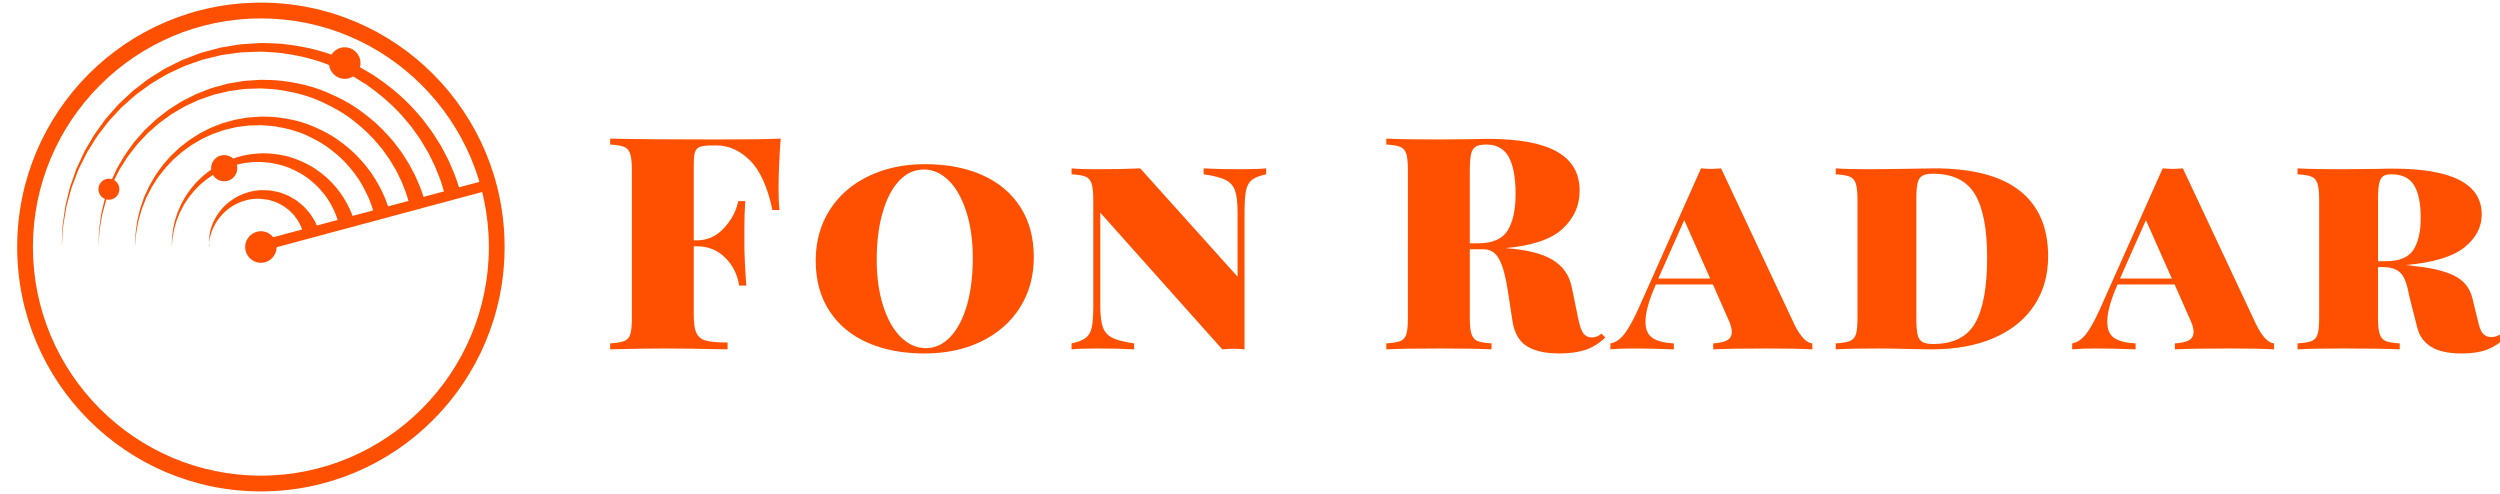 <svg xmlns="http://www.w3.org/2000/svg" width="243" height="48" viewBox="0 0 240 48">
    <g fill="none" fill-rule="evenodd">
        <g fill="#ff4f00" fill-rule="nonzero">
            <g>
                <g>
                    <g>
                        <path d="M17.406.613c-.14 1.81-.21 3.43-.21 4.86 0 .884.03 1.58.088 2.084h-.68c-.477-2.24-1.204-3.846-2.18-4.817-.977-.975-2.07-1.463-3.28-1.463h-.383c-.535 0-.924.042-1.169.127-.25.085-.418.25-.505.494-.088.238-.131.638-.131 1.2v7.404h.296c1.03 0 1.907-.394 2.634-1.183.732-.789 1.198-1.665 1.395-2.63h.68c-.058.806-.087 1.711-.087 2.715v1.387c0 .988.061 2.358.183 4.111h-.689c-.174-1.1-.633-2.011-1.377-2.732-.739-.726-1.652-1.09-2.739-1.09h-.296v6.656c0 .812.084 1.402.253 1.77.168.364.474.61.915.74.448.126 1.154.188 2.12.188v.664c-2.669-.057-4.704-.085-6.105-.085-.93 0-2.226.017-3.89.05l-1.42.035v-.579c.633-.04 1.092-.116 1.377-.23.29-.119.486-.343.585-.672.098-.323.148-.854.148-1.591V3.676c0-.731-.055-1.262-.166-1.59-.11-.33-.302-.551-.575-.665-.28-.119-.736-.195-1.37-.23V.613C3.125.67 6.584.698 11.206.698c2.907 0 4.973-.028 6.2-.085zM31.42 3.098c2.116 0 3.97.352 5.563 1.055 1.593.704 2.829 1.736 3.706 3.098.878 1.362 1.317 2.987 1.317 4.877 0 1.85-.447 3.483-1.343 4.902-.9 1.418-2.157 2.519-3.767 3.302-1.61.777-3.445 1.166-5.503 1.166-2.116 0-3.967-.352-5.554-1.055-1.593-.704-2.829-1.734-3.707-3.09-.883-1.362-1.325-2.987-1.325-4.876 0-1.856.45-3.493 1.352-4.911.9-1.418 2.156-2.516 3.767-3.294 1.61-.783 3.441-1.174 5.494-1.174zm-.114.519c-.912 0-1.715.372-2.407 1.115-.691.743-1.223 1.776-1.595 3.098-.378 1.322-.567 2.831-.567 4.527 0 1.72.212 3.234.636 4.545.425 1.31 1 2.318 1.727 3.021.72.704 1.526 1.056 2.416 1.056.906 0 1.706-.372 2.398-1.115.691-.743 1.226-1.773 1.604-3.09.372-1.322.558-2.834.558-4.536 0-1.713-.212-3.225-.636-4.536-.425-1.316-.997-2.326-1.718-3.03-.721-.703-1.526-1.055-2.416-1.055zm33.286-.11v.578c-.628.13-1.087.31-1.378.536-.285.222-.476.56-.575 1.013-.1.448-.149 1.146-.149 2.094v13.37c-.476-.04-.83-.06-1.063-.06-.262 0-.628.02-1.1.06L48.469 7.813v9.055c0 .93.084 1.626.253 2.085.169.465.48.809.933 1.03.453.221 1.154.4 2.102.536v.579c-.965-.057-2.172-.085-3.62-.085-1.046 0-1.866.028-2.459.085v-.579c.634-.136 1.093-.315 1.378-.536.291-.221.486-.559.585-1.013.098-.454.148-1.154.148-2.102V6.57c0-.732-.055-1.262-.166-1.591-.11-.33-.302-.55-.575-.664-.28-.12-.736-.196-1.37-.23v-.579c.593.057 1.413.085 2.46.085 1.622 0 3.026-.028 4.212-.085l9.461 10.528V7.728c0-.925-.084-1.62-.253-2.085-.168-.46-.48-.8-.933-1.022-.453-.227-1.157-.405-2.11-.536v-.579c.97.057 2.177.085 3.619.085 1.046 0 1.866-.028 2.46-.085zm32.58 16.059l.383.374c-.593.58-1.244.985-1.953 1.217-.715.227-1.547.34-2.494.34-1.366 0-2.424-.235-3.174-.706-.75-.47-1.215-1.276-1.396-2.417l-.444-2.893c-.198-1.35-.468-2.372-.811-3.064-.35-.698-.87-1.047-1.561-1.047h-1.335v6.656c0 .737.056 1.268.166 1.591.11.33.302.553.576.672.279.114.735.19 1.369.23v.579c-1.146-.057-2.797-.085-4.953-.085-2.39 0-4.148.028-5.276.085v-.579c.633-.04 1.093-.116 1.378-.23.284-.119.476-.343.575-.672.099-.323.148-.854.148-1.591V3.676c0-.731-.052-1.262-.157-1.59-.11-.33-.305-.551-.584-.665-.273-.119-.727-.195-1.36-.23V.613c1.128.057 2.828.085 5.101.085l3.41-.034c.395-.017.849-.026 1.36-.026 3.006 0 5.244.414 6.715 1.243 1.47.828 2.206 2.093 2.206 3.796 0 1.446-.552 2.68-1.657 3.702-1.104 1.021-2.962 1.648-5.572 1.88 2.017.137 3.538.508 4.56 1.115 1.03.608 1.663 1.498 1.902 2.673l.619 3.013c.14.714.308 1.205.506 1.472.197.272.474.408.828.408.36 0 .669-.124.925-.374zM85.992 1.191c-.454 0-.794.066-1.02.196-.227.136-.381.378-.463.724-.08.351-.122.873-.122 1.566v7.114h.803c1.407 0 2.366-.417 2.877-1.25.512-.84.768-2.023.768-3.55 0-1.582-.221-2.78-.663-3.591-.448-.806-1.174-1.209-2.18-1.209zm29.937 17.473c.593 1.197 1.177 1.815 1.753 1.855v.579c-1.006-.057-2.46-.085-4.36-.085-2.39 0-4.148.028-5.276.085v-.579c.61-.04 1.064-.142 1.36-.306.297-.165.445-.44.445-.826 0-.346-.128-.78-.384-1.302l-1.447-3.294h-5.546c-.675 1.504-1.012 2.71-1.012 3.618 0 .771.238 1.304.715 1.6.47.3 1.151.47 2.04.51v.579c-1.482-.057-2.775-.085-3.88-.085-.93 0-1.692.028-2.285.085v-.579c.477-.08.919-.369 1.326-.868.4-.505.869-1.345 1.404-2.52l6.078-13.625c.436.034.761.051.977.051.22 0 .546-.017.976-.05l7.116 15.157zm-13.22-4.451h5.04l-2.52-5.677-2.52 5.677zm26.824-10.707c3.697 0 6.465.724 8.302 2.17 1.843 1.447 2.764 3.578 2.764 6.392 0 1.816-.45 3.402-1.352 4.758-.9 1.361-2.2 2.414-3.898 3.157-1.703.743-3.729 1.115-6.078 1.115l-2.075-.034c-1.343-.034-2.331-.051-2.965-.051-1.901 0-3.325.028-4.273.085v-.579c.634-.04 1.093-.116 1.378-.23.29-.119.485-.343.584-.672.099-.323.148-.854.148-1.591V6.57c0-.732-.055-1.262-.165-1.591-.11-.33-.303-.55-.576-.664-.279-.12-.735-.196-1.37-.23v-.579c.774.057 1.89.085 3.35.085l3-.034c1.58-.034 2.656-.05 3.226-.05zm-.148.52c-.454 0-.794.068-1.02.204-.227.13-.381.371-.463.723-.075.346-.113.865-.113 1.558v11.574c0 .698.038 1.22.113 1.566.082.346.236.587.462.723.227.137.579.205 1.056.205 1.953 0 3.316-.681 4.09-2.043.773-1.362 1.16-3.478 1.16-6.349 0-2.82-.402-4.885-1.204-6.196-.802-1.31-2.163-1.965-4.081-1.965zm31.428 14.638c.593 1.197 1.174 1.815 1.744 1.855v.579c-1.006-.057-2.456-.085-4.351-.085-2.396 0-4.157.028-5.285.085v-.579c.616-.04 1.073-.142 1.37-.306.296-.165.444-.44.444-.826 0-.346-.128-.78-.384-1.302l-1.456-3.294h-5.546c-.669 1.504-1.003 2.71-1.003 3.618 0 .771.235 1.304.706 1.6.477.3 1.16.47 2.05.51v.579c-1.483-.057-2.78-.085-3.89-.085-.924 0-1.683.028-2.276.085v-.579c.471-.08.91-.369 1.317-.868.407-.505.875-1.345 1.404-2.52l6.078-13.625c.436.034.765.051.985.051.216 0 .541-.017.977-.05l7.116 15.157zm-13.229-4.451h5.04l-2.52-5.677-2.52 5.677zm37.15 5.293l.418.375c-.558.539-1.166.945-1.823 1.217-.663.267-1.509.4-2.538.4-1.284 0-2.273-.216-2.964-.647-.692-.437-1.137-1.041-1.335-1.813l-.828-3.268c-.18-1.06-.46-1.77-.837-2.127-.372-.358-.925-.537-1.657-.537h-.506v4.92c0 .737.055 1.268.166 1.591.11.33.302.553.575.672.28.114.736.19 1.37.23v.579c-1.268-.057-3.117-.085-5.547-.085-1.976 0-3.439.028-4.386.085v-.579c.628-.04 1.087-.116 1.378-.23.285-.119.476-.343.575-.672.1-.323.148-.854.148-1.591V6.57c0-.732-.055-1.262-.165-1.591-.105-.33-.297-.55-.576-.664-.279-.12-.732-.196-1.36-.23v-.579c.947.057 2.349.085 4.203.085l3.62-.034c.418-.017.903-.025 1.455-.025 5.75 0 8.625 1.486 8.625 4.46 0 1.23-.567 2.3-1.7 3.208-1.14.908-3.053 1.478-5.739 1.71.076 0 .18.003.314.01.128.01.28.036.454.076 1.662.153 2.973.456 3.933.91.959.454 1.566 1.183 1.822 2.188l.62 2.544c.121.483.281.814.479.996.198.182.453.272.767.272.355 0 .7-.133 1.038-.4zm-10.762-15.42c-.378 0-.654.064-.828.195-.18.136-.306.377-.375.723-.07.352-.105.874-.105 1.566v5.958h.802c1.285 0 2.166-.37 2.643-1.107.47-.743.706-1.781.706-3.115 0-1.407-.218-2.462-.654-3.166-.43-.703-1.16-1.055-2.189-1.055z" transform="translate(-120 -24) translate(120 24) translate(56.979 12.021) translate(0 .838)"/>
                    </g>
                </g>
                <g transform="translate(-120 -24) translate(120 24)">
                    <path d="M23.859 1.789c12.219 0 22.16 9.968 22.16 22.221 0 12.254-9.941 22.223-22.16 22.223-12.22 0-22.16-9.97-22.16-22.223 0-12.253 9.94-22.221 22.16-22.221m0-1.533C10.775.256.17 10.89.17 24.01c0 13.12 10.605 23.755 23.689 23.755 13.083 0 23.688-10.635 23.688-23.755S36.942.256 23.86.256z"/>
                    <ellipse cx="23.859" cy="24.01" rx="1.528" ry="1.533"/>
                    <ellipse cx="9.085" cy="18.391" rx="1.019" ry="1.022"/>
                    <ellipse cx="20.293" cy="16.348" rx="1.274" ry="1.277"/>
                    <ellipse cx="32.01" cy="6.13" rx="1.528" ry="1.533"/>
                    <path d="M34.377 9.48L35.398 9.48 35.415 32.408 34.393 32.408z" transform="rotate(75.001 34.896 20.944)"/>
                    <path d="M4.5 24.01l.023-.626.028-.752c.011-.296.011-.637.078-1.014l.174-1.256c.054-.46.21-.936.324-1.457.067-.257.117-.53.205-.799l.288-.825.305-.87.405-.875c.142-.297.273-.607.431-.91l.53-.902c.335-.629.79-1.207 1.23-1.821.21-.315.469-.598.726-.887l.78-.884.878-.823.447-.417c.154-.134.322-.253.484-.382l.99-.763c.346-.236.711-.451 1.07-.68l.543-.342c.185-.107.381-.195.573-.294l1.162-.58 1.223-.472.615-.234.637-.173 1.28-.344 1.311-.22c.22-.033.437-.077.657-.103l.664-.043 1.343-.082c.866.026 1.72.026 2.61.157 1.751.22 3.437.625 4.986 1.277.397.136.766.328 1.138.504.37.18.746.342 1.088.557.35.203.695.404 1.036.604l.961.667c1.242.91 2.336 1.891 3.219 2.912.22.255.449.495.65.748l.568.756c.388.481.671.995.973 1.455.311.455.514.932.746 1.348.235.416.394.824.55 1.188.33.721.508 1.319.642 1.722l.205.618-1.475.403-.174-.575c-.114-.376-.262-.934-.551-1.609-.136-.34-.27-.725-.48-1.116-.206-.391-.378-.842-.658-1.272-.27-.435-.52-.923-.87-1.38l-.51-.722c-.181-.242-.39-.47-.589-.715-.8-.979-1.8-1.927-2.946-2.815l-.888-.654-.96-.596c-.318-.213-.669-.375-1.014-.554-.348-.176-.691-.37-1.064-.507-1.442-.658-3.055-1.088-4.689-1.34-.802-.147-1.676-.174-2.54-.223l-1.255.045-.639.023c-.212.018-.421.055-.633.082l-1.267.176-1.242.297-.62.15-.6.21-1.195.424-1.14.531c-.189.091-.383.171-.565.27l-.536.317c-.354.213-.714.413-1.058.633l-.984.718c-.161.12-.33.232-.483.358l-.447.396-.88.781-.787.844c-.26.277-.522.547-.737.85-.448.591-.912 1.148-1.257 1.758l-.547.874c-.164.295-.302.597-.449.886l-.425.854-.324.852-.308.81c-.096.264-.151.532-.225.786-.126.513-.295.985-.361 1.438l-.207 1.243c-.077.374-.087.715-.106 1.01l-.048.752-.043.624z"/>
                    <path d="M8.066 24.01l.018-.51.02-.614c.01-.242.008-.52.062-.828l.138-1.024c.043-.375.17-.764.26-1.19.055-.21.095-.433.166-.653l.233-.674.246-.711.33-.716c.114-.242.221-.496.349-.745l.43-.737c.272-.515.64-.989.999-1.49.171-.259.382-.49.591-.728l.635-.724.716-.675.364-.343c.126-.11.263-.208.395-.314l.807-.626c.282-.196.58-.372.873-.56l.443-.28c.15-.09.312-.162.468-.243l.95-.479.998-.39.503-.193.521-.144 1.047-.286 1.073-.182c.18-.03.358-.064.538-.088l.543-.037 1.103-.071c.707.02 1.401.015 2.135.12 1.438.175 2.82.503 4.093 1.032 1.267.523 2.46 1.141 3.473 1.9 1.023.742 1.923 1.545 2.652 2.38.182.208.37.405.536.612l.47.62c.32.394.556.814.805 1.192.257.373.425.764.618 1.105.194.342.327.677.456.976.274.591.423 1.082.535 1.413l.17.508-1.474.406s-.05-.162-.14-.466c-.09-.303-.21-.755-.442-1.301-.11-.276-.218-.586-.386-.903-.166-.316-.305-.681-.53-1.03-.218-.351-.419-.746-.702-1.116l-.412-.585c-.146-.196-.314-.382-.475-.58-.646-.793-1.453-1.563-2.38-2.284-.916-.738-2.007-1.348-3.175-1.88-1.167-.534-2.475-.888-3.797-1.095-.646-.12-1.361-.144-2.065-.186l-1.016.034-.518.017c-.172.016-.343.045-.514.066l-1.03.14-1.008.239-.504.12-.487.17-.972.341-.929.43c-.152.073-.31.136-.459.217l-.436.256c-.288.173-.582.333-.862.513l-.801.58c-.132.099-.269.188-.394.292l-.364.32-.719.634-.641.684c-.213.224-.426.445-.601.69-.367.48-.745.933-1.028 1.428l-.448.71c-.133.24-.246.486-.367.72l-.349.695-.266.693-.254.659c-.077.215-.123.434-.184.64-.105.418-.244.801-.298 1.17l-.172 1.013c-.064.304-.072.583-.09.824l-.04.612c-.02.333-.033.51-.033.51z"/>
                    <path d="M11.632 24.01l.012-.395c.018-.257-.008-.638.058-1.116.03-.24.065-.505.103-.794.032-.291.128-.592.197-.923.041-.163.072-.335.126-.506l.178-.524.188-.552.252-.557c.088-.188.171-.385.268-.578l.331-.575c.21-.4.493-.77.77-1.16.272-.397.625-.744.946-1.133l.554-.528c.184-.18.374-.358.586-.513l.626-.49c.218-.153.45-.29.676-.439.445-.313.955-.523 1.444-.786l.775-.308.391-.152.405-.115.815-.227.835-.146.419-.071.423-.03.847-.061c.583.014 1.09.005 1.676.085 1.128.129 2.205.38 3.202.787.992.403 1.927.882 2.723 1.47.804.575 1.511 1.2 2.086 1.85.143.162.29.316.422.477l.371.483c.252.308.439.635.635.93.368.604.658 1.154.852 1.625.216.463.336.847.425 1.106l.136.398-1.474.407-.105-.355c-.069-.231-.158-.576-.333-.993-.153-.426-.39-.924-.694-1.478-.164-.269-.316-.572-.53-.855l-.314-.448c-.112-.15-.239-.293-.36-.445-.492-.608-1.106-1.2-1.813-1.754-.7-.568-1.533-1.039-2.426-1.448-.892-.414-1.896-.691-2.905-.853-.482-.095-1.065-.115-1.573-.15l-.794.023-.398.01-.395.05-.791.103-.776.181-.388.091-.375.13-.749.258c-.472.23-.97.407-1.406.689-.223.132-.45.254-.666.392l-.62.444c-.21.14-.4.303-.585.469l-.557.485c-.325.362-.684.683-.963 1.056-.285.368-.578.716-.798 1.097l-.348.546c-.104.185-.192.374-.287.555l-.271.535-.208.534-.199.509c-.06.166-.097.334-.145.494-.082.322-.19.618-.234.903l-.137.782c-.086.473-.076.856-.106 1.111l-.03.393z"/>
                    <path d="M15.198 24.01l.006-.28c.012-.181-.01-.45.034-.79.039-.339.08-.755.201-1.219.044-.236.12-.479.21-.733.041-.128.085-.259.13-.393l.175-.397.186-.413.232-.41c.147-.287.345-.552.54-.832.19-.284.44-.533.667-.812.262-.244.508-.523.806-.75.567-.492 1.24-.89 1.949-1.243.727-.308 1.493-.594 2.299-.703.397-.092.805-.083 1.209-.128.426.005.771-.006 1.201.048.816.085 1.588.258 2.31.543.717.282 1.394.621 1.972 1.039.584.408 1.099.854 1.519 1.319.434.453.769.925 1.046 1.354.271.434.485.83.63 1.17.16.333.25.61.316.798l.1.287-1.471.413-.071-.245c-.046-.16-.106-.398-.224-.686-.103-.295-.264-.64-.471-1.022-.214-.38-.474-.803-.824-1.215-.337-.423-.758-.836-1.245-1.224-.482-.397-1.057-.73-1.675-1.018-.616-.292-1.317-.492-2.013-.61-.326-.068-.753-.086-1.1-.113-.365.02-.74-.015-1.107.05-.744.051-1.463.273-2.157.515-.677.288-1.332.62-1.896 1.053-.296.196-.542.447-.807.663-.23.252-.486.475-.684.736-.202.257-.41.501-.568.768l-.249.382-.205.39-.194.375-.15.376c-.103.243-.193.476-.25.705-.147.448-.212.853-.272 1.187-.064.334-.06.605-.082.786l-.023.28z"/>
                    <path d="M18.849 24.01v-.164c0-.107-.054-.264-.033-.464.02-.2.017-.447.083-.722.023-.14.053-.285.103-.436.043-.154.093-.312.165-.472.063-.164.14-.329.235-.494.084-.171.195-.332.308-.5.232-.334.519-.659.856-.953.335-.3.729-.552 1.152-.771.43-.198.89-.378 1.375-.457.239-.06.485-.064.729-.094l.022-.002H23.902l.042.002.085.002.17.006.338.01c.213-.01.476.06.72.105.248.046.493.1.705.195.217.09.443.157.644.264l.58.337c.194.104.342.261.507.385.158.133.324.25.443.402.254.288.508.543.661.821.166.268.334.494.41.71l.283.664-1.469.423-.16-.51c-.033-.172-.149-.347-.25-.566-.088-.228-.268-.434-.437-.682-.077-.131-.2-.23-.311-.348-.12-.108-.22-.253-.366-.346l-.432-.318c-.151-.104-.327-.172-.496-.265-.17-.103-.346-.156-.524-.21-.184-.054-.345-.14-.584-.155-.21-.03-.421-.058-.633-.086-.208.004-.42-.017-.629.014-.423.021-.835.137-1.235.27-.391.153-.77.34-1.1.58-.333.234-.629.502-.875.79-.122.145-.244.285-.34.437-.105.145-.197.293-.272.442-.085.145-.154.29-.21.433-.063.14-.117.275-.153.407-.093.261-.135.495-.175.69-.041.195 0 .355-.016.46-.01.11.026.166.026.166z"/>
                </g>
            </g>
        </g>
    </g>
</svg>
